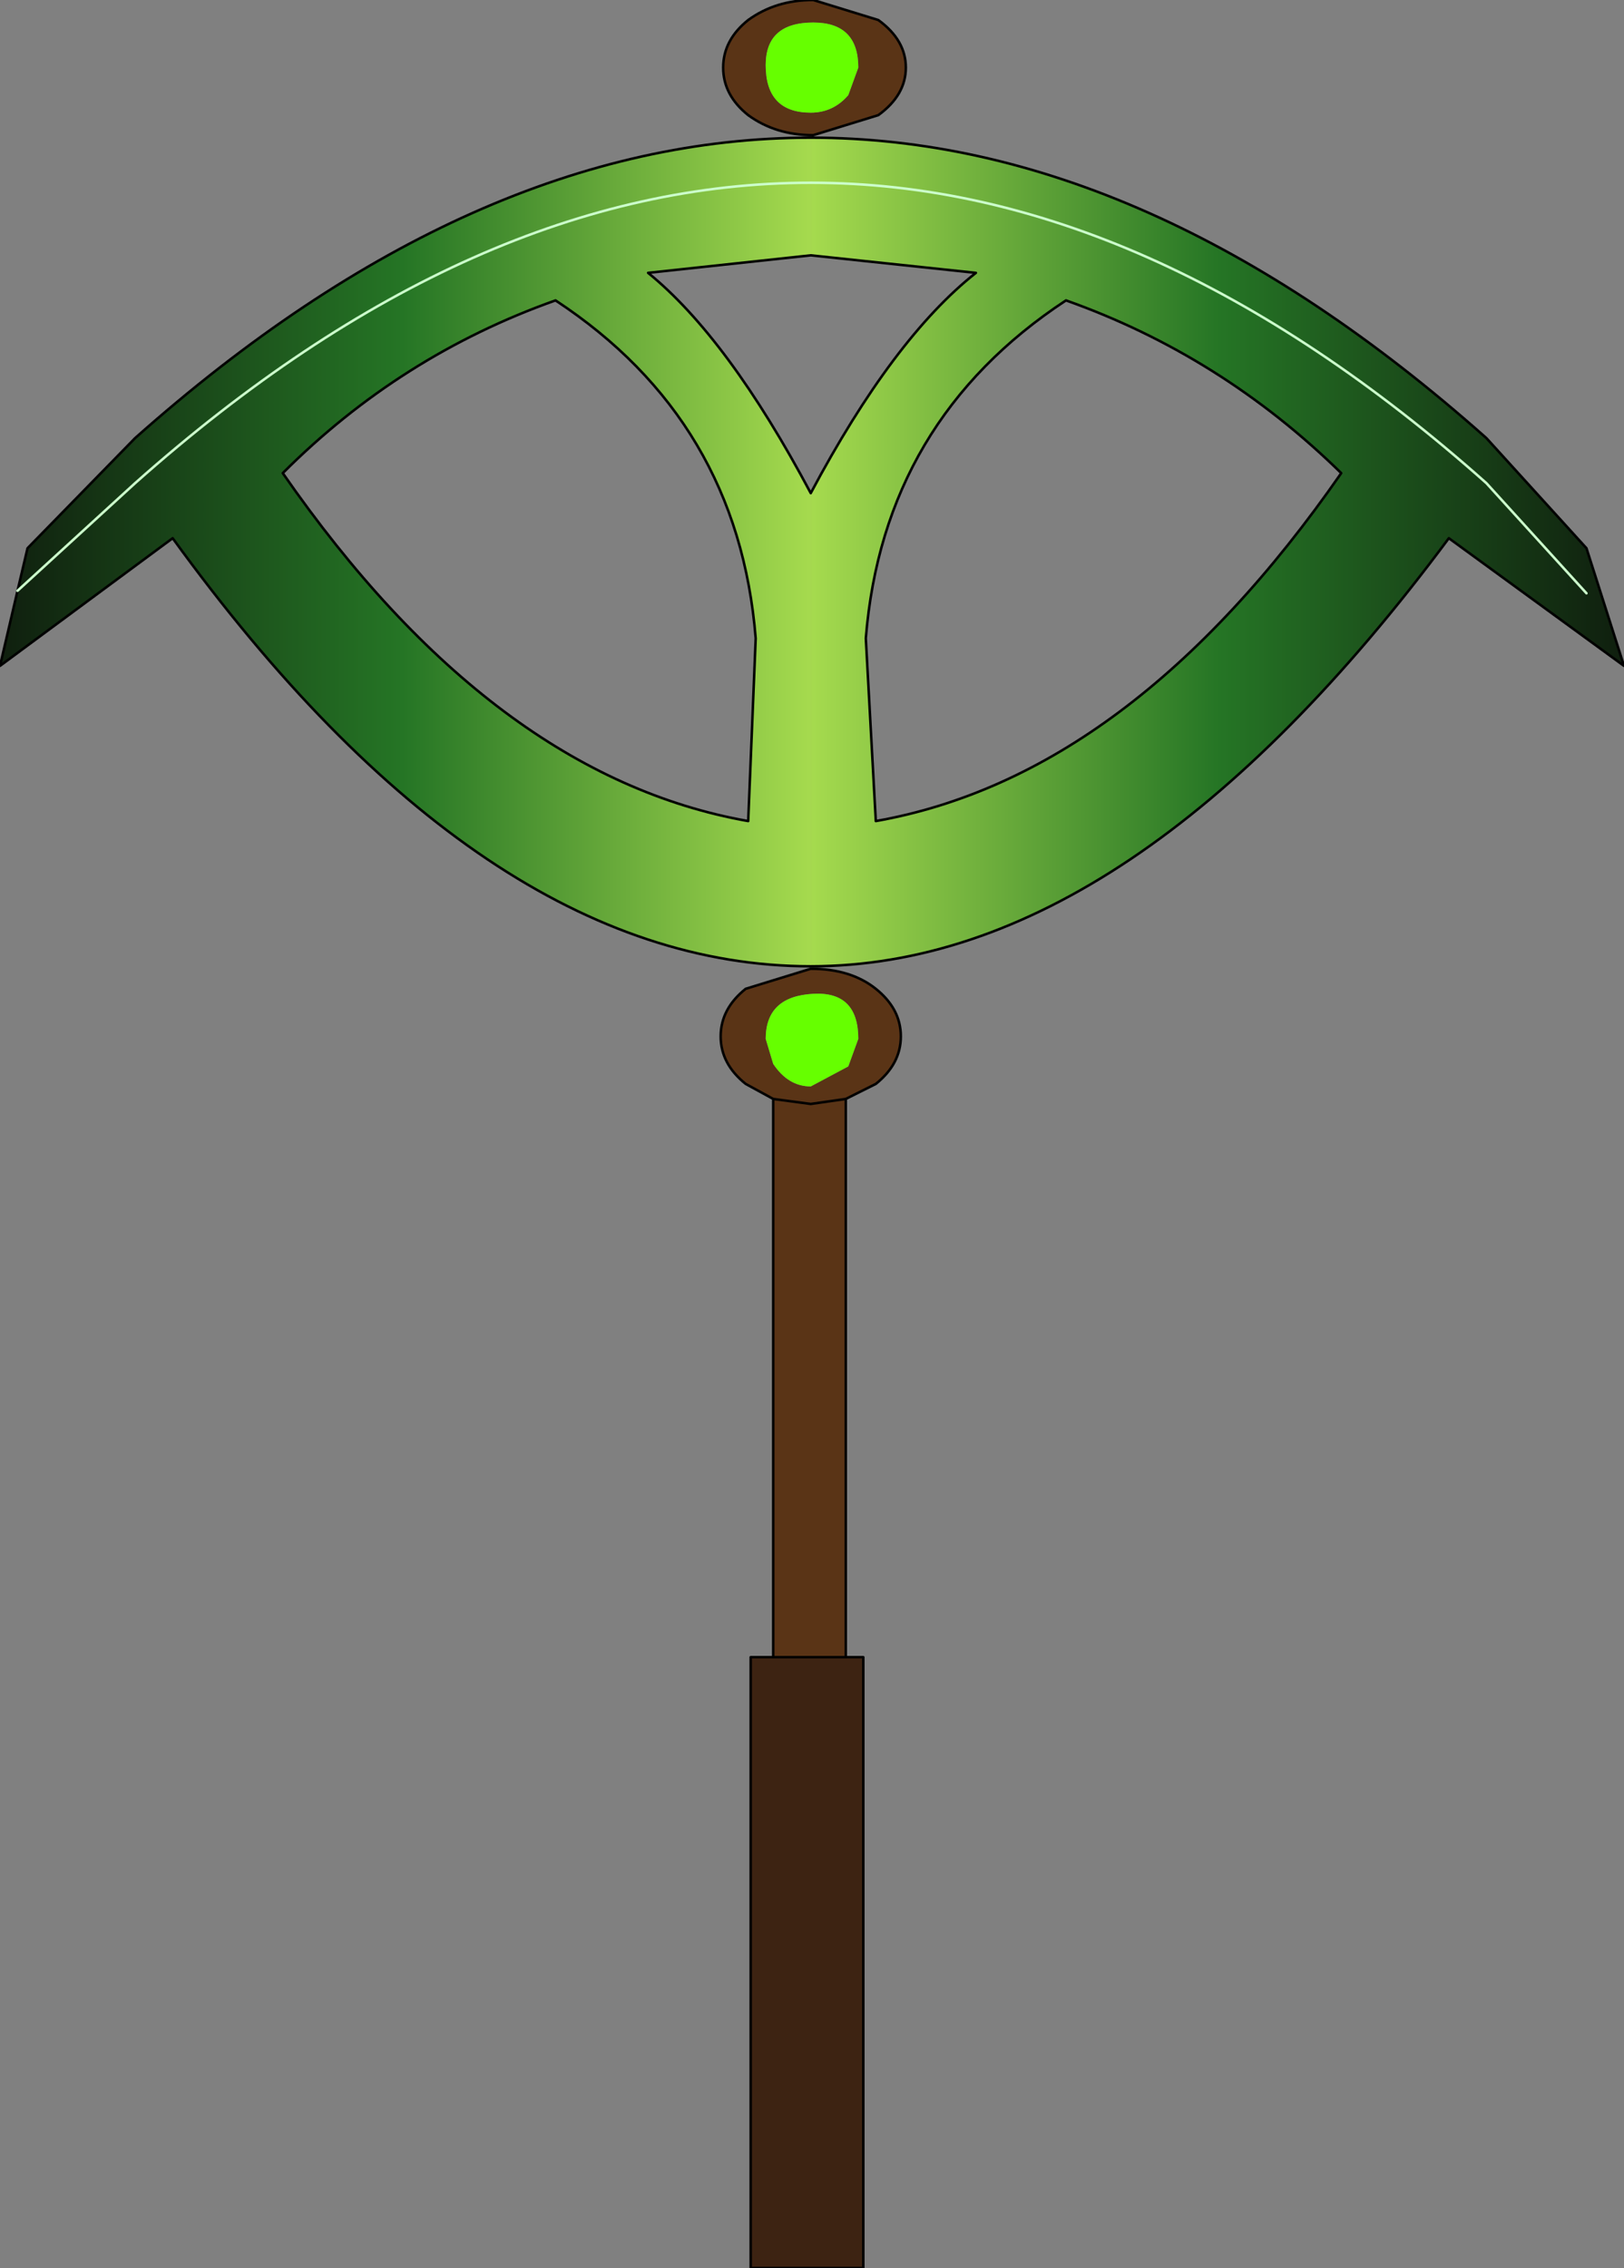 <?xml version="1.0" encoding="UTF-8" standalone="no"?>
<svg xmlns:xlink="http://www.w3.org/1999/xlink" height="45.3px" width="32.45px" xmlns="http://www.w3.org/2000/svg">
  <rect width="100%" height="100%" fill="#808080" stroke="none"/>
  <g transform="matrix(1.0, 0.0, 0.0, 1.0, 16.0, 36.65)">
    <path d="M0.95 -34.75 L1.15 -35.3 Q1.15 -36.2 0.25 -36.2 -0.7 -36.2 -0.7 -35.35 -0.7 -34.4 0.2 -34.4 0.65 -34.4 0.95 -34.75 M2.1 -35.3 Q2.1 -34.75 1.55 -34.35 L0.25 -33.95 Q-0.5 -33.95 -1.05 -34.35 -1.55 -34.75 -1.55 -35.3 -1.55 -35.85 -1.05 -36.25 -0.5 -36.65 0.25 -36.65 L1.55 -36.25 Q2.1 -35.85 2.1 -35.3 M-0.55 -14.7 L0.2 -14.6 0.9 -14.7 0.2 -14.6 -0.55 -14.7 -1.1 -15.0 Q-1.6 -15.4 -1.6 -15.95 -1.6 -16.5 -1.1 -16.9 L0.2 -17.3 Q1.0 -17.3 1.5 -16.9 2.0 -16.5 2.0 -15.95 2.0 -15.4 1.5 -15.0 L0.9 -14.7 0.9 -3.55 -0.55 -3.55 -0.55 -14.7 M0.95 -15.35 L1.15 -15.9 Q1.15 -16.85 0.25 -16.8 -0.7 -16.75 -0.7 -15.9 L-0.55 -15.4 Q-0.25 -14.95 0.2 -14.95 L0.95 -15.35" fill="#5a3416" fill-rule="evenodd" stroke="none"/>
    <path d="M-0.55 -3.55 L0.9 -3.55 1.25 -3.55 1.25 8.65 -1.0 8.65 -1.0 -3.55 -0.55 -3.55" fill="#3d2312" fill-rule="evenodd" stroke="none"/>
    <path d="M0.95 -34.75 Q0.65 -34.4 0.2 -34.4 -0.7 -34.4 -0.7 -35.35 -0.7 -36.2 0.25 -36.2 1.15 -36.2 1.15 -35.3 L0.95 -34.75 M0.95 -15.35 L0.2 -14.95 Q-0.25 -14.95 -0.55 -15.4 L-0.7 -15.9 Q-0.7 -16.75 0.25 -16.8 1.15 -16.85 1.15 -15.9 L0.95 -15.35" fill="#66ff00" fill-rule="evenodd" stroke="none"/>
    <path d="M2.1 -35.3 Q2.1 -34.75 1.55 -34.35 L0.25 -33.95 Q-0.5 -33.95 -1.05 -34.35 -1.55 -34.75 -1.55 -35.3 -1.55 -35.85 -1.05 -36.25 -0.5 -36.65 0.25 -36.65 L1.55 -36.25 Q2.1 -35.85 2.1 -35.3 M0.9 -14.7 L0.2 -14.6 -0.55 -14.7 -0.55 -3.55 0.9 -3.55 0.9 -14.7 1.5 -15.0 Q2.0 -15.4 2.0 -15.95 2.0 -16.5 1.5 -16.9 1.0 -17.3 0.2 -17.3 L-1.1 -16.9 Q-1.6 -16.5 -1.6 -15.95 -1.6 -15.4 -1.1 -15.0 L-0.55 -14.7 M0.9 -3.55 L1.25 -3.55 1.25 8.65 -1.0 8.65 -1.0 -3.55 -0.55 -3.55" fill="none" stroke="#000000" stroke-linecap="round" stroke-linejoin="round" stroke-width="0.05"/>
    <path d="M0.2 -26.8 Q1.85 -29.9 3.5 -31.2 L0.2 -31.55 0.2 -33.0 0.2 -33.9 Q6.95 -33.9 13.7 -27.9 L15.7 -25.7 16.45 -23.35 12.95 -25.9 Q6.6 -17.35 0.2 -17.35 L0.2 -26.8 M15.7 -24.8 L13.7 -27.0 Q6.95 -33.0 0.2 -33.0 6.95 -33.0 13.7 -27.0 L15.7 -24.8 M10.8 -27.2 Q8.4 -29.55 5.3 -30.65 1.65 -28.25 1.3 -23.9 L1.5 -20.25 Q6.6 -21.15 10.8 -27.2" fill="url(#gradient0)" fill-rule="evenodd" stroke="none"/>
    <path d="M0.2 -31.55 L-3.05 -31.2 Q-1.45 -29.9 0.2 -26.8 L0.2 -17.35 Q-6.35 -17.35 -12.55 -25.9 L-16.0 -23.35 -15.65 -24.85 -15.45 -25.7 -13.3 -27.9 Q-6.55 -33.9 0.2 -33.9 L0.2 -33.0 0.2 -31.55 M-15.65 -24.85 L-13.3 -27.0 Q-6.55 -33.0 0.2 -33.0 -6.55 -33.0 -13.3 -27.0 L-15.65 -24.85 M-10.35 -27.2 Q-6.15 -21.15 -1.05 -20.25 L-0.9 -23.9 Q-1.25 -28.25 -4.9 -30.65 -8.0 -29.55 -10.35 -27.2" fill="url(#gradient1)" fill-rule="evenodd" stroke="none"/>
    <path d="M0.2 -26.8 Q1.85 -29.9 3.5 -31.2 L0.2 -31.55 -3.05 -31.2 Q-1.45 -29.9 0.2 -26.8 M0.2 -17.35 Q6.6 -17.35 12.95 -25.9 L16.45 -23.35 15.7 -25.7 13.7 -27.9 Q6.95 -33.9 0.2 -33.9 M-15.65 -24.85 L-16.0 -23.35 -12.55 -25.9 Q-6.35 -17.35 0.2 -17.35 M10.8 -27.2 Q6.6 -21.15 1.5 -20.25 L1.3 -23.9 Q1.65 -28.25 5.3 -30.65 8.4 -29.55 10.8 -27.2 M-15.65 -24.85 L-15.45 -25.7 -13.3 -27.9 Q-6.55 -33.9 0.2 -33.9 M-10.35 -27.2 Q-6.15 -21.15 -1.05 -20.25 L-0.9 -23.9 Q-1.25 -28.25 -4.9 -30.65 -8.0 -29.55 -10.35 -27.2" fill="none" stroke="#000000" stroke-linecap="round" stroke-linejoin="round" stroke-width="0.05"/>
    <path d="M0.2 -33.0 Q6.95 -33.0 13.7 -27.0 L15.7 -24.8 M0.2 -33.0 Q-6.55 -33.0 -13.3 -27.0 L-15.65 -24.85" fill="none" stroke="#ccffcc" stroke-linecap="round" stroke-linejoin="round" stroke-width="0.05"/>
  </g>
  <defs>
    <linearGradient gradientTransform="matrix(-0.02, 0.0, 0.0, 0.01, 0.2, -25.7)" gradientUnits="userSpaceOnUse" id="gradient0" spreadMethod="pad" x1="-819.2" x2="819.2">
      <stop offset="0.0" stop-color="#0f1d0e"/>
      <stop offset="0.251" stop-color="#257525"/>
      <stop offset="0.518" stop-color="#afe251"/>
      <stop offset="0.722" stop-color="#257525"/>
      <stop offset="1.0" stop-color="#0f1d0e"/>
    </linearGradient>
    <linearGradient gradientTransform="matrix(0.02, 0.0, 0.0, 0.01, 0.2, -25.7)" gradientUnits="userSpaceOnUse" id="gradient1" spreadMethod="pad" x1="-819.2" x2="819.2">
      <stop offset="0.0" stop-color="#0f1d0e"/>
      <stop offset="0.251" stop-color="#257525"/>
      <stop offset="0.518" stop-color="#afe251"/>
      <stop offset="0.722" stop-color="#257525"/>
      <stop offset="1.0" stop-color="#0f1d0e"/>
    </linearGradient>
  </defs>
</svg>

